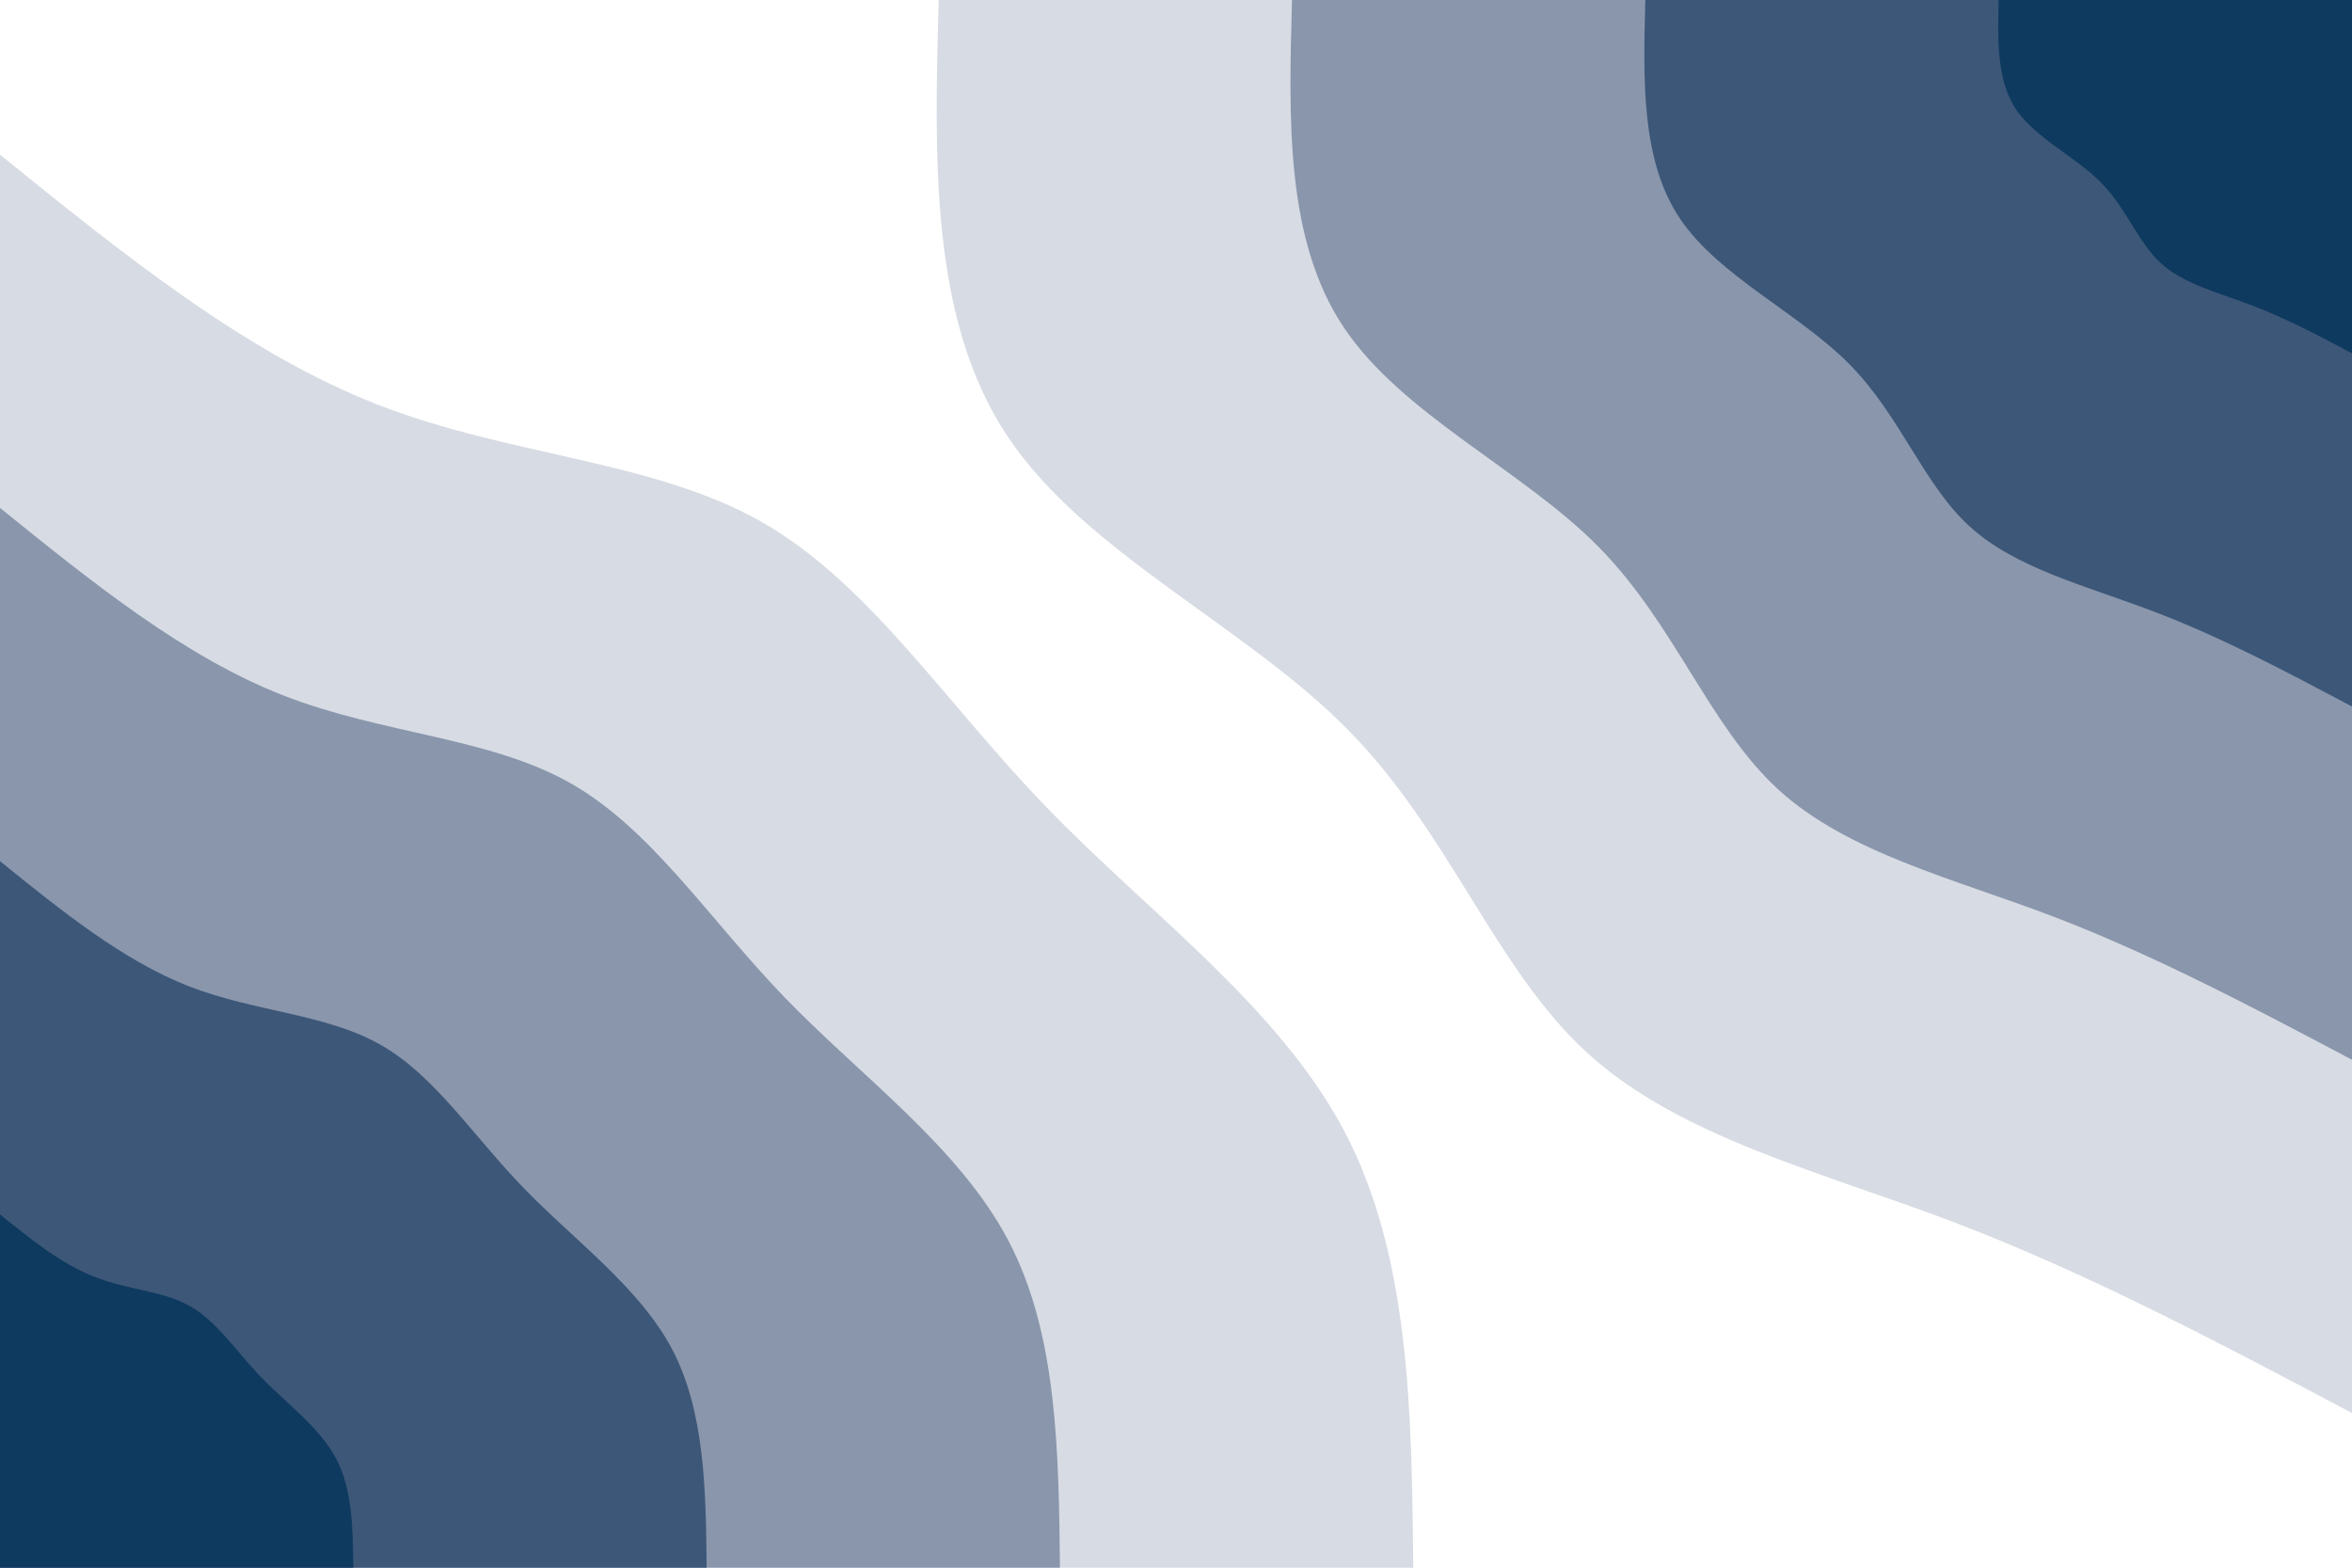 <svg id="visual" viewBox="0 0 900 600" width="900" height="600" xmlns="http://www.w3.org/2000/svg" xmlns:xlink="http://www.w3.org/1999/xlink" version="1.1"><rect x="0" y="0" width="900" height="600" fill="#FFFFFF"></rect><defs><linearGradient id="grad1_0" x1="33.3%" y1="0%" x2="100%" y2="100%"><stop offset="20%" stop-color="#0e3a5f" stop-opacity="1"></stop><stop offset="80%" stop-color="#0e3a5f" stop-opacity="1"></stop></linearGradient></defs><defs><linearGradient id="grad1_1" x1="33.3%" y1="0%" x2="100%" y2="100%"><stop offset="20%" stop-color="#0e3a5f" stop-opacity="1"></stop><stop offset="80%" stop-color="#637692" stop-opacity="1"></stop></linearGradient></defs><defs><linearGradient id="grad1_2" x1="33.3%" y1="0%" x2="100%" y2="100%"><stop offset="20%" stop-color="#afb8c7" stop-opacity="1"></stop><stop offset="80%" stop-color="#637692" stop-opacity="1"></stop></linearGradient></defs><defs><linearGradient id="grad1_3" x1="33.3%" y1="0%" x2="100%" y2="100%"><stop offset="20%" stop-color="#afb8c7" stop-opacity="1"></stop><stop offset="80%" stop-color="#ffffff" stop-opacity="1"></stop></linearGradient></defs><defs><linearGradient id="grad2_0" x1="0%" y1="0%" x2="66.7%" y2="100%"><stop offset="20%" stop-color="#0e3a5f" stop-opacity="1"></stop><stop offset="80%" stop-color="#0e3a5f" stop-opacity="1"></stop></linearGradient></defs><defs><linearGradient id="grad2_1" x1="0%" y1="0%" x2="66.7%" y2="100%"><stop offset="20%" stop-color="#637692" stop-opacity="1"></stop><stop offset="80%" stop-color="#0e3a5f" stop-opacity="1"></stop></linearGradient></defs><defs><linearGradient id="grad2_2" x1="0%" y1="0%" x2="66.7%" y2="100%"><stop offset="20%" stop-color="#637692" stop-opacity="1"></stop><stop offset="80%" stop-color="#afb8c7" stop-opacity="1"></stop></linearGradient></defs><defs><linearGradient id="grad2_3" x1="0%" y1="0%" x2="66.7%" y2="100%"><stop offset="20%" stop-color="#ffffff" stop-opacity="1"></stop><stop offset="80%" stop-color="#afb8c7" stop-opacity="1"></stop></linearGradient></defs><g transform="translate(900, 0)"><path d="M0 540.8C-50.1 514.3 -100.2 487.7 -152 467.9C-203.9 448.2 -257.4 435.2 -292.7 402.9C-328 370.6 -345.1 318.9 -384.3 279.2C-423.4 239.5 -484.6 211.7 -514.4 167.1C-544.1 122.6 -542.5 61.3 -540.8 0L0 0Z" fill="#d7dbe3"></path><path d="M0 405.6C-37.6 385.7 -75.2 365.8 -114 350.9C-152.9 336.1 -193 326.4 -219.5 302.2C-246 277.9 -258.9 239.2 -288.2 209.4C-317.6 179.6 -363.4 158.8 -385.8 125.3C-408.1 91.9 -406.9 46 -405.6 0L0 0Z" fill="#8996ac"></path><path d="M0 270.4C-25.1 257.1 -50.1 243.8 -76 234C-101.9 224.1 -128.7 217.6 -146.4 201.4C-164 185.3 -172.6 159.5 -192.1 139.6C-211.7 119.7 -242.3 105.8 -257.2 83.6C-272.1 61.3 -271.2 30.6 -270.4 0L0 0Z" fill="#3d5778"></path><path d="M0 135.2C-12.5 128.6 -25.1 121.9 -38 117C-51 112 -64.3 108.8 -73.2 100.7C-82 92.6 -86.3 79.7 -96.1 69.8C-105.9 59.9 -121.1 52.9 -128.6 41.8C-136 30.6 -135.6 15.3 -135.2 0L0 0Z" fill="#0e3a5f"></path></g><g transform="translate(0, 600)"><path d="M0 -540.8C47 -502.8 94 -464.8 144.6 -445.1C195.2 -425.4 249.4 -423.9 291 -400.5C332.5 -377 361.3 -331.5 400.5 -291C439.7 -250.4 489.2 -214.8 514.4 -167.1C539.5 -119.5 540.2 -59.7 540.8 0L0 0Z" fill="#d7dbe3"></path><path d="M0 -405.6C35.3 -377.1 70.5 -348.6 108.5 -333.8C146.4 -319 187.1 -317.9 218.2 -300.3C249.3 -282.7 271 -248.6 300.3 -218.2C329.7 -187.8 366.9 -161.1 385.8 -125.3C404.6 -89.6 405.1 -44.8 405.6 0L0 0Z" fill="#8996ac"></path><path d="M0 -270.4C23.5 -251.4 47 -232.4 72.3 -222.5C97.6 -212.7 124.7 -212 145.5 -200.2C166.2 -188.5 180.6 -165.8 200.2 -145.5C219.8 -125.2 244.6 -107.4 257.2 -83.6C269.7 -59.7 270.1 -29.9 270.4 0L0 0Z" fill="#3d5778"></path><path d="M0 -135.2C11.8 -125.7 23.5 -116.2 36.2 -111.3C48.8 -106.3 62.4 -106 72.7 -100.1C83.1 -94.2 90.3 -82.9 100.1 -72.7C109.9 -62.6 122.3 -53.7 128.6 -41.8C134.9 -29.9 135 -14.9 135.2 0L0 0Z" fill="#0e3a5f"></path></g></svg>